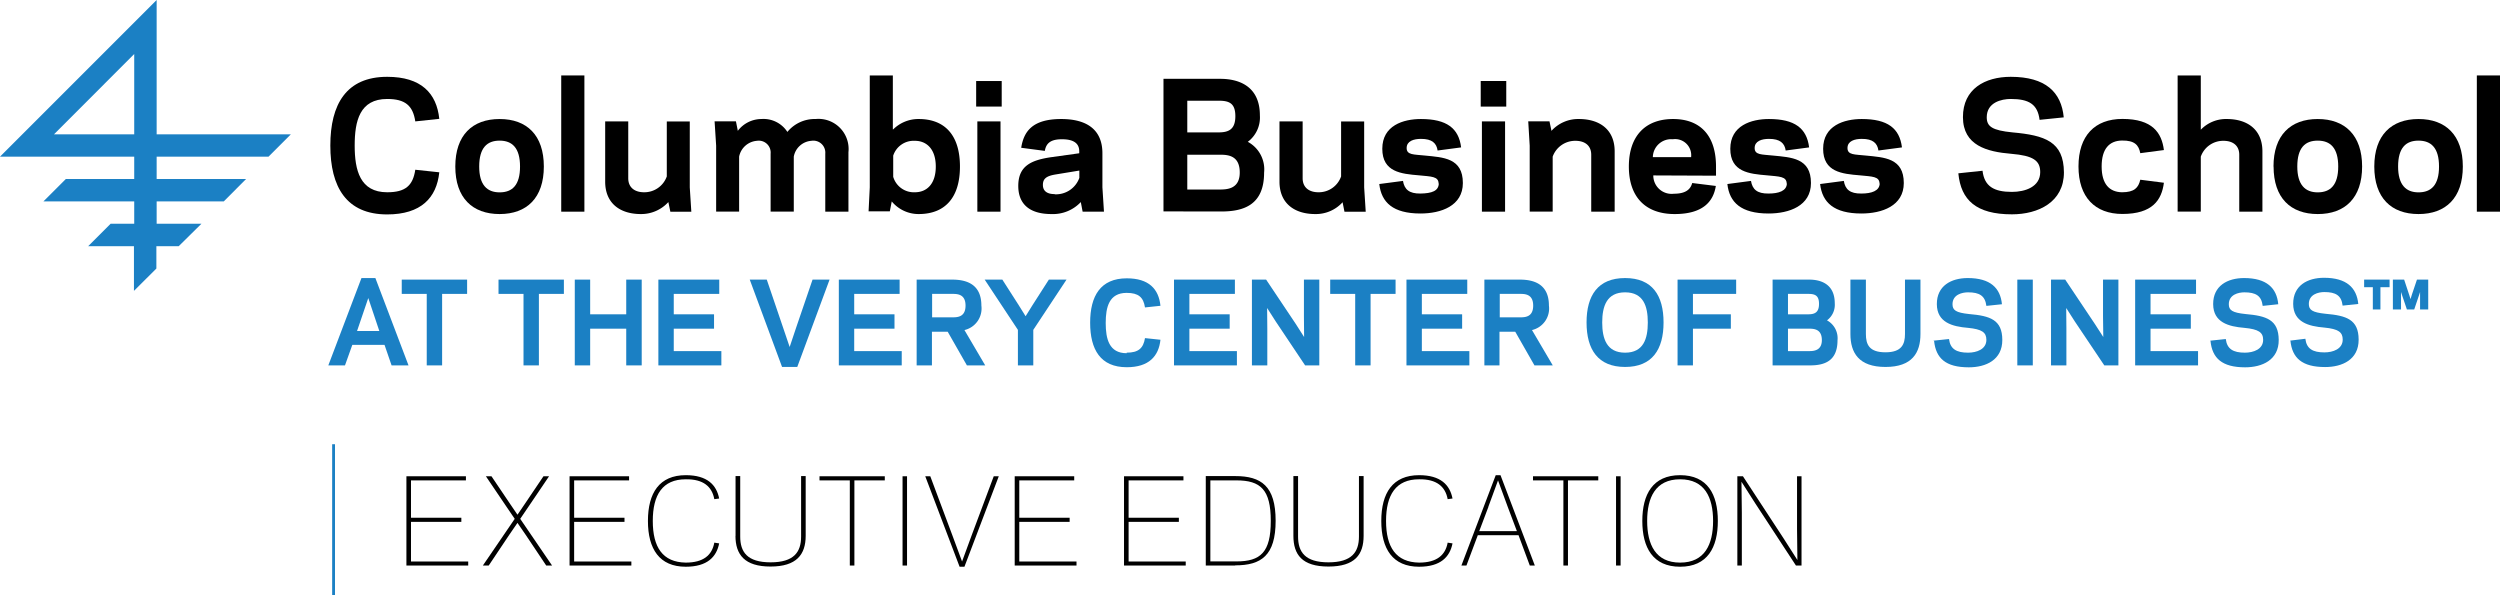 <svg xmlns="http://www.w3.org/2000/svg" width="273.06" height="65" viewBox="0 0 273.06 65"><defs><style>.cls-1{fill:#1b80c4;}.cls-1,.cls-2{fill-rule:evenodd;}</style></defs><title>logo-columbia-business-school-executive-education</title><g id="Layer_2" data-name="Layer 2"><g id="Layer_1-2" data-name="Layer 1"><path class="cls-1" d="M40.23,32.54,39,36.15h2.43l-1.21-3.61ZM42,37.67H38.48l-.8,2.24H35.86l3.62-9.54H41l3.62,9.54H42.77L42,37.67Z"/><polygon class="cls-1" points="48.29 39.91 46.61 39.91 46.61 32.1 43.88 32.1 43.88 30.54 51.02 30.54 51.02 32.1 48.29 32.1 48.29 39.91 48.29 39.91"/><polygon class="cls-1" points="58.86 39.91 57.18 39.91 57.18 32.1 54.45 32.1 54.45 30.54 61.59 30.54 61.59 32.1 58.86 32.1 58.86 39.91 58.86 39.91"/><polygon class="cls-1" points="70.09 30.54 70.09 39.91 68.4 39.91 68.4 35.9 64.46 35.9 64.46 39.91 62.78 39.91 62.78 30.54 64.46 30.54 64.46 34.33 68.4 34.33 68.4 30.54 70.09 30.54 70.09 30.54"/><polygon class="cls-1" points="78.56 30.54 78.56 32.1 73.59 32.1 73.59 34.33 77.99 34.33 77.99 35.9 73.59 35.9 73.59 38.35 78.79 38.35 78.79 39.91 71.91 39.91 71.91 30.54 78.56 30.54 78.56 30.54"/><polygon class="cls-1" points="86.25 37.9 86.99 35.69 88.75 30.54 90.61 30.54 87.08 40.08 85.42 40.08 81.89 30.54 83.75 30.54 85.5 35.69 86.25 37.9 86.25 37.9"/><polygon class="cls-1" points="98.26 30.54 98.26 32.1 93.3 32.1 93.3 34.33 97.7 34.33 97.7 35.9 93.3 35.9 93.3 38.35 98.49 38.35 98.49 39.91 91.62 39.91 91.62 30.54 98.26 30.54 98.26 30.54"/><path class="cls-1" d="M104.1,34.66c.59,0,1.36-.11,1.36-1.28s-.77-1.28-1.36-1.28h-2.29v2.56Zm-2.29,5.25h-1.69V30.54H104c1.63,0,3.19.54,3.19,2.84a2.42,2.42,0,0,1-1.85,2.67l2.27,3.86h-2l-2.1-3.68h-1.72v3.68Z"/><polygon class="cls-1" points="112.86 39.91 111.18 39.91 111.18 36.03 107.55 30.54 109.48 30.54 111.26 33.32 112.02 34.54 112.78 33.32 114.56 30.54 116.49 30.54 112.86 36.03 112.86 39.91 112.86 39.91"/><path class="cls-1" d="M123.06,38.52c1.27,0,1.82-.47,2-1.59l1.69.18c-.19,1.8-1.27,3-3.68,3-2.88,0-4-1.94-4-4.86s1.13-4.85,4-4.85c2.41,0,3.49,1.16,3.68,3l-1.69.18c-.17-1.12-.72-1.59-2-1.59-1.92,0-2.29,1.55-2.29,3.29s.37,3.3,2.29,3.3Z"/><polygon class="cls-1" points="134.88 30.54 134.88 32.1 129.91 32.1 129.91 34.33 134.31 34.33 134.31 35.9 129.91 35.9 129.91 38.35 135.1 38.35 135.1 39.91 128.23 39.91 128.23 30.54 134.88 30.54 134.88 30.54"/><polygon class="cls-1" points="139.32 35.08 138.4 33.64 138.42 35.88 138.42 39.91 136.74 39.91 136.74 30.54 138.29 30.54 141.52 35.37 142.44 36.81 142.42 34.56 142.42 30.54 144.1 30.54 144.1 39.91 142.55 39.91 139.32 35.08 139.32 35.08"/><polygon class="cls-1" points="149.7 39.91 148.02 39.91 148.02 32.1 145.29 32.1 145.29 30.54 152.43 30.54 152.43 32.1 149.7 32.1 149.7 39.91 149.7 39.91"/><polygon class="cls-1" points="160.26 30.54 160.26 32.1 155.3 32.1 155.3 34.33 159.7 34.33 159.7 35.9 155.3 35.9 155.3 38.35 160.49 38.35 160.49 39.91 153.62 39.91 153.62 30.54 160.26 30.54 160.26 30.54"/><path class="cls-1" d="M166.1,34.66c.59,0,1.36-.11,1.36-1.28s-.77-1.28-1.36-1.28h-2.29v2.56Zm-2.29,5.25h-1.68V30.54H166c1.62,0,3.18.54,3.18,2.84a2.42,2.42,0,0,1-1.85,2.67l2.27,3.86h-2l-2.1-3.68h-1.72v3.68Z"/><path class="cls-1" d="M175,35.22c0,1.78.49,3.3,2.5,3.3s2.48-1.52,2.48-3.3-.48-3.29-2.48-3.29-2.5,1.51-2.5,3.29Zm-1.71,0c0-2.95,1.24-4.85,4.21-4.85s4.2,1.9,4.2,4.85-1.24,4.86-4.2,4.86-4.21-1.9-4.21-4.86Z"/><polygon class="cls-1" points="184.91 39.91 183.23 39.91 183.23 30.54 189.63 30.54 189.63 32.1 184.91 32.1 184.91 34.33 189.05 34.33 189.05 35.9 184.91 35.9 184.91 39.91 184.91 39.91"/><path class="cls-1" d="M197.6,38.35c.55,0,1.39-.08,1.39-1.2s-.73-1.25-1.35-1.25h-2.35v2.45Zm-2.31-6.25v2.23h2.21c.72,0,1.18-.21,1.18-1.14s-.45-1.09-1.18-1.09Zm-1.68,7.81V30.54h4c1.19,0,2.79.43,2.79,2.59a2.11,2.11,0,0,1-.85,1.86,2.22,2.22,0,0,1,1.15,2.18c0,2.28-1.44,2.74-3,2.74Z"/><path class="cls-1" d="M202.11,36.48V30.54h1.69v5.94c0,1.15.36,2,2.14,2s2.13-.89,2.13-2V30.54h1.69v5.94c0,2.05-.9,3.6-3.82,3.6s-3.83-1.55-3.83-3.6Z"/><path class="cls-1" d="M211.17,37.21l1.71-.18c.13,1.09.81,1.49,2.08,1.49.94,0,2-.37,2-1.4,0-.82-.49-1.16-2-1.31-1.72-.14-3.4-.59-3.41-2.59s1.56-2.85,3.38-2.85c2.45,0,3.56,1.08,3.73,2.86l-1.7.18c-.14-1.11-.76-1.48-2-1.48-.64,0-1.7.24-1.7,1.3,0,.65.37.92,1.81,1.07,2.3.2,3.62.62,3.63,2.82s-1.8,3-3.66,3c-2.54,0-3.59-1-3.79-2.87Z"/><polygon class="cls-1" points="222.03 39.91 220.34 39.91 220.34 30.54 222.03 30.54 222.03 39.91 222.03 39.91"/><polygon class="cls-1" points="226.6 35.08 225.68 33.64 225.7 35.88 225.7 39.91 224.02 39.91 224.02 30.54 225.57 30.54 228.8 35.37 229.73 36.81 229.7 34.56 229.7 30.54 231.38 30.54 231.38 39.91 229.84 39.91 226.6 35.08 226.6 35.08"/><polygon class="cls-1" points="239.86 30.54 239.86 32.1 234.89 32.1 234.89 34.33 239.29 34.33 239.29 35.9 234.89 35.9 234.89 38.35 240.08 38.35 240.08 39.91 233.21 39.91 233.21 30.54 239.86 30.54 239.86 30.54"/><path class="cls-1" d="M241.41,37.21l1.7-.18c.13,1.09.81,1.49,2.08,1.49.94,0,2-.37,2-1.4,0-.82-.5-1.16-2.05-1.31-1.72-.14-3.4-.59-3.41-2.59s1.56-2.85,3.38-2.85c2.45,0,3.57,1.08,3.73,2.86l-1.7.18c-.13-1.11-.76-1.48-2-1.48-.64,0-1.7.24-1.7,1.3,0,.65.37.92,1.82,1.07,2.29.2,3.61.62,3.63,2.82s-1.81,3-3.67,3c-2.53,0-3.59-1-3.78-2.87Z"/><path class="cls-1" d="M250.09,37.21,251.8,37c.13,1.09.8,1.49,2.08,1.49.94,0,2-.37,2-1.4,0-.82-.49-1.16-2-1.31-1.72-.14-3.4-.59-3.41-2.59s1.56-2.85,3.37-2.85c2.45,0,3.57,1.08,3.74,2.86l-1.71.18c-.13-1.11-.75-1.48-2-1.48-.63,0-1.69.24-1.69,1.3,0,.65.37.92,1.81,1.07,2.3.2,3.62.62,3.63,2.82s-1.8,3-3.66,3c-2.54,0-3.6-1-3.79-2.87Z"/><path class="cls-2" d="M42.29,21c2,0,2.81-.73,3.07-2.46l2.62.28c-.29,2.79-2,4.6-5.69,4.6-4.46,0-6.21-3-6.21-7.52s1.75-7.51,6.21-7.51c3.72,0,5.4,1.8,5.69,4.59l-2.62.28c-.26-1.73-1.11-2.45-3.07-2.45-3,0-3.55,2.4-3.55,5.09s.58,5.1,3.55,5.1Z"/><path class="cls-2" d="M52.34,18.19c0,2,.85,2.82,2.23,2.82s2.23-.78,2.23-2.82-.86-2.83-2.23-2.83-2.23.78-2.23,2.83Zm-2.61,0c0-3.42,1.86-5.19,4.84-5.19s4.83,1.77,4.83,5.19-1.86,5.19-4.83,5.19-4.84-1.77-4.84-5.19Z"/><polygon class="cls-2" points="61.3 8.24 63.83 8.24 63.83 23.12 61.3 23.12 61.3 8.24 61.3 8.24"/><path class="cls-2" d="M73,22.07a4,4,0,0,1-3,1.31c-2.29,0-3.9-1.18-3.9-3.54V13.26h2.52v6.21c0,1,.69,1.53,1.73,1.53a2.6,2.6,0,0,0,2.48-1.73v-6h2.51v7.2l.17,2.66H73.22L73,22.07Z"/><path class="cls-2" d="M80.58,14.3A3.25,3.25,0,0,1,83.17,13,3.1,3.1,0,0,1,86,14.41,3.86,3.86,0,0,1,89.08,13a3.29,3.29,0,0,1,3.59,3.63v6.49H90.14V16.79a1.31,1.31,0,0,0-1.52-1.41,2.11,2.11,0,0,0-1.92,1.73v6H84.17V16.79a1.3,1.3,0,0,0-1.5-1.41,2.15,2.15,0,0,0-1.94,1.73v6H78.22v-7.2l-.17-2.66h2.33l.2,1Z"/><path class="cls-2" d="M99.93,15.38A2.35,2.35,0,0,0,97.56,17v2.31A2.35,2.35,0,0,0,99.93,21c1.3,0,2.28-.91,2.28-2.81s-1-2.81-2.28-2.81Zm-2.37-1.25A3.91,3.91,0,0,1,100.34,13c2.92,0,4.51,1.84,4.51,5.19s-1.59,5.19-4.51,5.19A3.8,3.8,0,0,1,97.4,22l-.21,1.08H94.87L95,20.46V8.24h2.52v5.89Z"/><path class="cls-2" d="M106.75,13.26h2.53v9.86h-2.53V13.26Zm2.66-1.62h-2.79V8.85h2.79v2.79Z"/><path class="cls-2" d="M115.18,21.22a2.71,2.71,0,0,0,2.71-1.79v-.8l-2.62.43c-1,.17-1.36.47-1.36,1.14s.47,1,1.27,1Zm-.3-4.06,3-.42v-.21c0-.87-.61-1.32-1.89-1.32s-1.73.47-1.87,1.27l-2.58-.34c.28-1.77,1.21-3.14,4.37-3.14,2.81,0,4.5,1.17,4.5,3.74v3.72l.17,2.66h-2.33l-.2-1.05a4.17,4.17,0,0,1-3.2,1.31c-2.62,0-3.63-1.29-3.63-3.07,0-2.2,1.42-2.83,3.65-3.15Z"/><path class="cls-2" d="M133.25,20.7c.86,0,2.16-.11,2.16-1.86s-1.13-1.94-2.08-1.94h-3.65v3.8ZM129.68,11v3.46h3.42c1.12,0,1.83-.34,1.83-1.77S134.24,11,133.1,11Zm-2.6,12.09V8.61h6.21c1.84,0,4.32.67,4.32,4a3.32,3.32,0,0,1-1.32,2.88,3.42,3.42,0,0,1,1.78,3.37c0,3.53-2.23,4.24-4.69,4.24Z"/><path class="cls-2" d="M146.66,22.07a3.93,3.93,0,0,1-3,1.31c-2.29,0-3.91-1.18-3.91-3.54V13.26h2.53v6.21c0,1,.69,1.53,1.73,1.53a2.58,2.58,0,0,0,2.47-1.73v-6H149v7.2l.17,2.66h-2.32l-.21-1.05Z"/><path class="cls-2" d="M157.13,20.07c0-.82-.79-.78-2.15-.92-1.92-.16-4-.35-4-2.9S153.28,13,155.2,13c2.81,0,4.13,1,4.39,3.1l-2.57.34c-.11-.78-.59-1.28-1.82-1.27-.78,0-1.56.23-1.56,1s.78.69,2,.82c2,.2,4.14.26,4.14,3,0,2.51-2.4,3.33-4.63,3.33-3,0-4.27-1.21-4.5-3.22l2.59-.34c.15.92.67,1.4,1.91,1.38s2-.28,2-1.13Z"/><path class="cls-2" d="M161.86,13.26h2.53v9.86h-2.53V13.26Zm2.66-1.62h-2.79V8.85h2.79v2.79Z"/><path class="cls-2" d="M169.45,14.3a3.93,3.93,0,0,1,3-1.3c2.29,0,3.91,1.17,3.91,3.53v6.59H173.8V16.9c0-1-.69-1.52-1.73-1.52a2.61,2.61,0,0,0-2.48,1.73v6h-2.51v-7.2l-.16-2.66h2.32l.21,1Z"/><path class="cls-2" d="M180.58,17.16h4.13a1.76,1.76,0,0,0-2-1.95,2,2,0,0,0-2.18,1.95Zm0,2a2,2,0,0,0,2.25,2c1.32,0,1.82-.5,2-1.17l2.58.32c-.26,1.65-1.35,3.07-4.5,3.07s-5-1.83-5-5.19S179.73,13,182.74,13s4.69,1.84,4.69,5.19v1Z"/><path class="cls-2" d="M195.15,20.07c0-.82-.8-.78-2.16-.92-1.91-.16-4-.35-4-2.9S191.3,13,193.21,13c2.81,0,4.13,1,4.39,3.1l-2.56.34c-.11-.78-.6-1.28-1.83-1.27-.78,0-1.56.23-1.56,1s.78.69,2,.82c2,.2,4.15.26,4.15,3,0,2.51-2.4,3.33-4.63,3.33-3,0-4.28-1.21-4.5-3.22l2.58-.34c.15.92.67,1.4,1.92,1.38,1.1,0,2-.28,2-1.13Z"/><path class="cls-2" d="M205.29,20.07c0-.82-.8-.78-2.16-.92-1.92-.16-4-.35-4-2.9S201.44,13,203.35,13c2.81,0,4.13,1,4.39,3.1l-2.57.34c-.11-.78-.59-1.28-1.82-1.27-.78,0-1.56.23-1.56,1s.78.69,2,.82c2,.2,4.15.26,4.15,3,0,2.51-2.4,3.33-4.63,3.33-3,0-4.28-1.21-4.51-3.22l2.59-.34c.15.92.67,1.4,1.92,1.38,1.09,0,2-.28,2-1.13Z"/><path class="cls-2" d="M213.9,18.93l2.64-.28c.2,1.7,1.24,2.31,3.21,2.31,1.46,0,3.09-.56,3.09-2.16,0-1.26-.76-1.8-3.16-2-2.66-.22-5.27-.91-5.28-4s2.41-4.41,5.22-4.41c3.8,0,5.53,1.67,5.79,4.43l-2.64.27c-.21-1.71-1.17-2.28-3.15-2.28-1,0-2.62.37-2.62,2,0,1,.58,1.43,2.81,1.65,3.55.32,5.6,1,5.62,4.37,0,3.24-2.79,4.58-5.68,4.58-3.92,0-5.56-1.57-5.85-4.45Z"/><path class="cls-2" d="M231.77,21c1.36,0,1.8-.5,2-1.37l2.58.33c-.24,1.88-1.24,3.41-4.53,3.41-3,0-4.8-1.84-4.8-5.19s1.78-5.19,4.8-5.19c3.29,0,4.29,1.52,4.53,3.4l-2.58.34c-.17-.88-.61-1.4-2-1.38s-2.22.91-2.22,2.83.84,2.79,2.22,2.82Z"/><path class="cls-2" d="M237.85,8.24h2.53v5.93A3.81,3.81,0,0,1,243.21,13c2.28,0,3.9,1.17,3.9,3.53v6.59h-2.53V16.9c0-1-.69-1.52-1.73-1.52a2.59,2.59,0,0,0-2.47,1.73v6h-2.53V8.24Z"/><path class="cls-2" d="M250.92,18.19c0,2,.86,2.82,2.23,2.82s2.24-.78,2.24-2.82-.86-2.83-2.24-2.83-2.23.78-2.23,2.83Zm-2.6,0c0-3.42,1.86-5.19,4.83-5.19S258,14.77,258,18.19s-1.86,5.19-4.84,5.19-4.83-1.77-4.83-5.19Z"/><path class="cls-2" d="M261.93,18.19c0,2,.86,2.82,2.23,2.82s2.24-.78,2.24-2.82-.86-2.83-2.24-2.83-2.23.78-2.23,2.83Zm-2.6,0c0-3.42,1.86-5.19,4.83-5.19S269,14.77,269,18.19s-1.86,5.19-4.84,5.19-4.83-1.77-4.83-5.19Z"/><polygon class="cls-2" points="270.53 8.24 273.06 8.24 273.06 23.12 270.53 23.12 270.53 8.24 270.53 8.24"/><path class="cls-1" d="M5.9,14.67,14.66,5.9v8.77Zm23.43,2.44,2.44-2.44H17.11V0L0,17.11H14.66v2.44H7.19L4.74,22h9.92v2.44H12.08L9.63,26.89h5v4.88l2.45-2.44V26.89h2.44L22,24.44H17.11V22h7.33l2.44-2.45H17.11V17.11Z"/><polygon class="cls-1" points="36.59 65 36.28 65 36.28 48.52 36.59 48.52 36.59 65 36.59 65"/><path class="cls-1" d="M262.89,33.8l-.51-1.51-.13-.4V33.8h-.89V30.54h1.23l.55,1.66.15.47.14-.47.56-1.66h1.23V33.8h-.89V31.89l-.13.4-.51,1.51Zm-2.85,0h-.87V31.37h-.95v-.83H261v.83H260V33.8Z"/><polygon class="cls-2" points="50.89 52.02 50.89 52.47 44.89 52.47 44.89 56.55 50.39 56.55 50.39 57 44.89 57 44.89 61.33 51.14 61.33 51.14 61.77 44.39 61.77 44.39 52.02 50.89 52.02 50.89 52.02"/><polygon class="cls-2" points="56.22 56.67 55.37 55.42 53.07 52.02 53.68 52.02 55.73 55.06 56.52 56.22 57.31 55.06 59.36 52.02 59.97 52.02 57.67 55.42 56.82 56.67 57.72 57.99 60.3 61.77 59.66 61.77 57.42 58.42 56.52 57.11 55.62 58.42 53.38 61.77 52.74 61.77 55.32 57.99 56.22 56.67 56.22 56.67"/><polygon class="cls-2" points="68.71 52.02 68.71 52.47 62.71 52.47 62.71 56.55 68.21 56.55 68.21 57 62.71 57 62.71 61.33 68.96 61.33 68.96 61.77 62.21 61.77 62.21 52.02 68.71 52.02 68.71 52.02"/><path class="cls-2" d="M74.9,51.9c2.36,0,3.36,1.07,3.65,2.55l-.53.07c-.25-1.36-1.19-2.2-3.12-2.17-2.54,0-3.6,1.7-3.6,4.55s1.06,4.51,3.6,4.55c1.93,0,2.87-.81,3.12-2.18l.53.08c-.29,1.47-1.29,2.55-3.65,2.55-2.88,0-4.13-1.94-4.13-5s1.25-5,4.13-5Z"/><path class="cls-2" d="M80.34,58.54V52h.51v6.6c0,1.69.76,2.82,3.32,2.82s3.33-1.13,3.33-2.82V52H88v6.52c0,2.05-1,3.36-3.84,3.36s-3.83-1.31-3.83-3.36Z"/><polygon class="cls-2" points="93.32 61.77 92.82 61.77 92.82 52.47 89.51 52.47 89.51 52.02 96.64 52.02 96.64 52.47 93.32 52.47 93.32 61.77 93.32 61.77"/><polygon class="cls-2" points="99.07 61.77 98.58 61.77 98.58 52.02 99.07 52.02 99.07 61.77 99.07 61.77"/><polygon class="cls-2" points="105.08 61.33 106.14 58.44 108.54 52.02 109.09 52.02 105.34 61.9 104.81 61.9 101.06 52.02 101.61 52.02 104.01 58.44 105.08 61.33 105.08 61.33"/><polygon class="cls-2" points="117.33 52.02 117.33 52.47 111.33 52.47 111.33 56.55 116.83 56.55 116.83 57 111.33 57 111.33 61.33 117.58 61.33 117.58 61.77 110.83 61.77 110.83 52.02 117.33 52.02 117.33 52.02"/><polygon class="cls-2" points="129.26 52.02 129.26 52.47 123.27 52.47 123.27 56.55 128.76 56.55 128.76 57 123.27 57 123.27 61.33 129.51 61.33 129.51 61.77 122.77 61.77 122.77 52.02 129.26 52.02 129.26 52.02"/><path class="cls-2" d="M135.05,61.32c2.64,0,3.75-1,3.75-4.42s-1.11-4.43-3.75-4.43H132.2v8.85Zm-.13.45H131.7V52h3.22c2.83,0,4.41,1.08,4.41,4.88s-1.58,4.87-4.41,4.87Z"/><path class="cls-2" d="M141.27,58.54V52h.51v6.6c0,1.69.76,2.82,3.32,2.82s3.33-1.13,3.33-2.82V52h.51v6.52c0,2.05-.95,3.36-3.84,3.36s-3.83-1.31-3.83-3.36Z"/><path class="cls-2" d="M155,51.9c2.36,0,3.36,1.07,3.65,2.55l-.53.07c-.25-1.36-1.19-2.2-3.12-2.17-2.54,0-3.61,1.7-3.61,4.55s1.07,4.51,3.61,4.55c1.93,0,2.87-.81,3.12-2.18l.53.08c-.29,1.47-1.29,2.55-3.65,2.55-2.88,0-4.13-1.94-4.13-5s1.25-5,4.13-5Z"/><path class="cls-2" d="M162.57,55.36l-1,2.65h4.11l-1-2.65-1.06-2.89-1.06,2.89Zm3.29,3.1h-4.45l-1.24,3.31h-.55l3.75-9.87h.52l3.75,9.87h-.55l-1.23-3.31Z"/><polygon class="cls-2" points="171.26 61.77 170.76 61.77 170.76 52.47 167.44 52.47 167.44 52.02 174.57 52.02 174.57 52.47 171.26 52.47 171.26 61.77 171.26 61.77"/><polygon class="cls-2" points="177.01 61.77 176.51 61.77 176.51 52.02 177.01 52.02 177.01 61.77 177.01 61.77"/><path class="cls-2" d="M179.91,56.9c0,2.55.9,4.55,3.6,4.55s3.6-2,3.6-4.55-.9-4.55-3.6-4.55-3.6,2-3.6,4.55Zm-.53,0c0-2.9,1.14-5,4.13-5s4.12,2.1,4.12,5-1.14,5-4.12,5-4.13-2.1-4.13-5Z"/><polygon class="cls-2" points="191.71 54.97 190.21 52.62 190.25 56.02 190.25 61.77 189.76 61.77 189.76 52.02 190.37 52.02 194.82 58.82 196.32 61.17 196.28 57.77 196.28 52.02 196.77 52.02 196.77 61.77 196.16 61.77 191.71 54.97 191.71 54.97"/></g></g></svg>